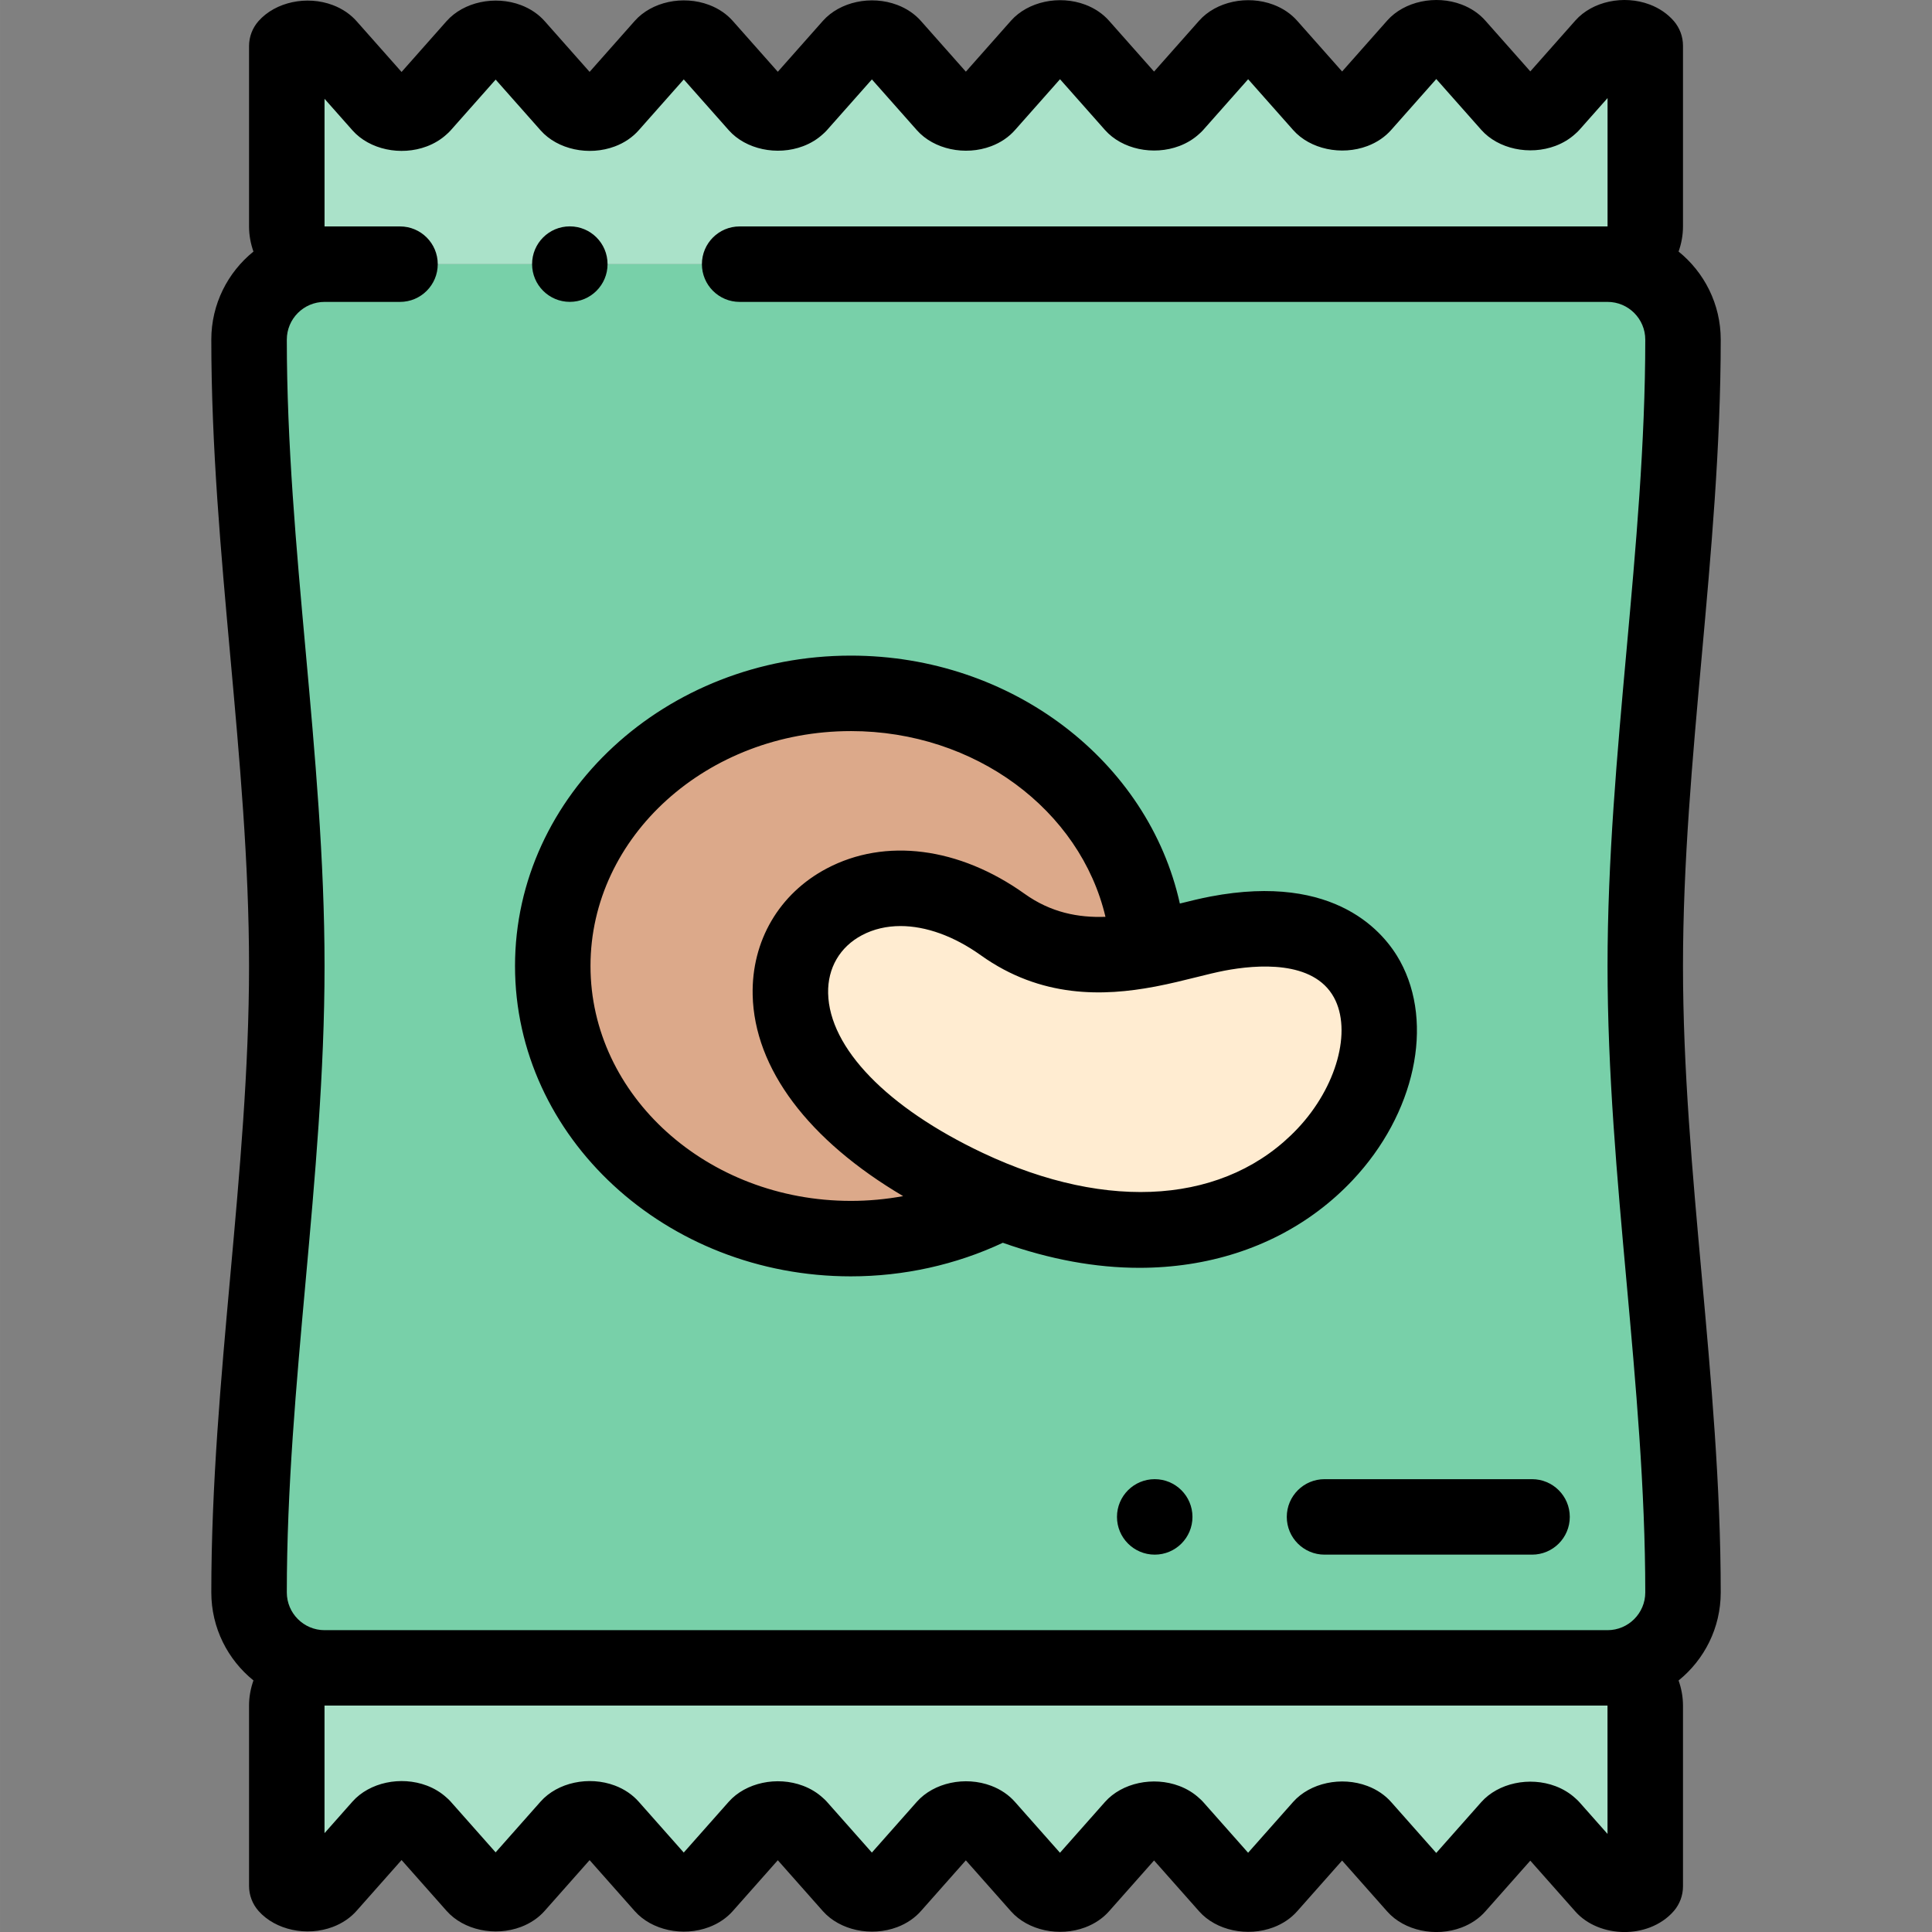 <svg height="512pt" viewBox="-56 0 512 512.005" width="512pt" xmlns="http://www.w3.org/2000/svg"><rect x="-56" y="0" width="512" height="512.005" fill="#808080" stroke="none"/><g fill-rule="evenodd"><path d="m30.004 69.996h340.008c5.5 0 10-4.5 10-10.004v-47.883c-.539-.629-1.332-1.172-2.355-1.559-3.031-1.145-6.914-.469-8.672 1.508l-13.922 15.719v-.051c-.539.625-1.332 1.172-2.355 1.559-3.031 1.145-6.914.469-8.672-1.508l-13.879-15.668c-.535-.629-1.332-1.172-2.355-1.559-3.031-1.145-6.914-.469-8.668 1.508l-13.926 15.719c-.535.629-1.332 1.172-2.355 1.559-3.031 1.145-6.914.469-8.668-1.508l-13.879-15.668c-.539-.629-1.336-1.172-2.355-1.559-3.035-1.145-6.914-.469-8.672 1.508l-13.926 15.719v-.051c-.535.625-1.332 1.172-2.355 1.555-3.031 1.145-6.914.473-8.668-1.504l-13.879-15.672c-.539-.625-1.332-1.168-2.355-1.555-3.035-1.145-6.918-.473-8.672 1.504l-13.926 15.723c-.535.625-1.332 1.168-2.352 1.555-3.035 1.145-6.918.473-8.672-1.504l-13.879-15.672c-.539-.625-1.332-1.172-2.355-1.555-3.031-1.145-6.914-.473-8.672 1.504l-13.922 15.723v-.051c-.539.625-1.332 1.168-2.355 1.555-3.031 1.145-6.914.473-8.672-1.504l-13.879-15.672c-.535-.625-1.332-1.172-2.355-1.555-3.031-1.145-6.914-.473-8.668 1.504l-13.926 15.723c-.535.625-1.332 1.168-2.355 1.555-3.031 1.145-6.914.473-8.672-1.504l-13.875-15.668c-.539-.629-1.332-1.172-2.355-1.559-3.035-1.145-6.914-.469-8.672 1.508l-13.922 15.719v-.051c-.539.625-1.332 1.168-2.355 1.555-3.035 1.145-6.918.473-8.672-1.504l-13.879-15.668c-.539-.629-1.332-1.172-2.355-1.559-3.031-1.145-6.914-.469-8.672 1.508v47.781c0 5.504 4.5 10.004 10 10.004zm0 0" fill="#aae2c9"/><path d="m370.012 69.996h-340.008c-11 0-20 9-20 20 0 55.582 10 110.668 10 166.004s-10 110.418-10 166.004c0 11 9 20 20 20h340.008c11 0 20-9 20-20 0-55.586-10-110.668-10-166.004s10-110.422 10-166.004c0-11-9-20-20-20zm-279.527 186.004c0-39.906 35.371-72.254 79-72.254 42.027 0 76.383 30.016 78.855 67.883 6.801-1.309 13.043-3.211 18.316-4.219 79.238-15.09 42.027 109.844-57.465 71.059-11.668 6.219-25.23 9.781-39.707 9.781-43.629 0-79-32.348-79-72.25zm0 0" fill="#78d0a9"/><path d="m169.484 183.746c-43.629 0-79 32.352-79 72.254s35.371 72.25 79 72.25c14.477 0 28.039-3.562 39.707-9.777-2.965-1.152-5.98-2.453-9.055-3.906-84.312-39.887-37.754-103.371 9.605-69.539 13.105 9.359 26.703 8.895 38.598 6.602-2.469-37.867-36.828-67.883-78.855-67.883zm0 0" fill="#dca98a"/><path d="m209.742 245.027c-47.359-33.832-93.914 29.652-9.605 69.539 3.07 1.453 6.09 2.75 9.055 3.906 99.492 38.781 136.703-86.152 57.465-71.059-5.273 1.004-11.516 2.91-18.316 4.219-11.895 2.289-25.492 2.754-38.598-6.605zm0 0" fill="#ffecd1"/><path d="m370.012 442.004h-340.008c-5.5 0-10 4.5-10 10v47.785c1.758 1.977 5.641 2.652 8.672 1.504 1.023-.383 1.82-.93 2.355-1.555l13.879-15.672c1.758-1.977 5.641-2.648 8.672-1.504 1.023.387 1.816.93 2.355 1.559v-.055l13.922 15.723c1.758 1.977 5.641 2.652 8.672 1.504 1.023-.383 1.82-.93 2.355-1.555l13.879-15.672c1.758-1.977 5.637-2.648 8.672-1.504 1.02.387 1.816.93 2.355 1.559l13.922 15.719c1.754 1.977 5.637 2.652 8.672 1.504 1.02-.383 1.816-.93 2.352-1.555l13.879-15.668c1.758-1.98 5.641-2.652 8.672-1.508 1.023.387 1.82.93 2.355 1.559v-.051l13.922 15.719c1.758 1.977 5.641 2.652 8.672 1.504 1.023-.383 1.82-.93 2.355-1.555l13.879-15.668c1.758-1.98 5.637-2.652 8.672-1.508 1.023.387 1.816.93 2.355 1.559l13.922 15.719c1.758 1.977 5.637 2.652 8.672 1.508 1.023-.387 1.816-.934 2.355-1.559l13.879-15.668c1.754-1.98 5.637-2.652 8.672-1.508 1.023.387 1.816.93 2.355 1.559v-.051l13.922 15.719c1.758 1.977 5.641 2.652 8.672 1.508 1.023-.387 1.816-.934 2.355-1.559l13.879-15.668c1.754-1.98 5.637-2.652 8.672-1.508 1.02.387 1.816.93 2.352 1.559l13.926 15.719c1.754 1.977 5.637 2.648 8.672 1.504 1.023-.383 1.816-.93 2.355-1.555l13.875-15.672c1.758-1.977 5.641-2.648 8.672-1.504 1.023.387 1.82.93 2.355 1.555v-.051l13.926 15.723c1.754 1.977 5.637 2.648 8.668 1.504 1.023-.387 1.82-.93 2.355-1.559v-47.883c0-5.5-4.5-10-10-10zm0 0" fill="#aae2c9"/></g><path d="m390.012 256c0-27.188 2.52-55.008 4.953-81.914 2.48-27.441 5.047-55.816 5.047-84.09 0-9.414-4.363-17.828-11.168-23.332.742-2.09 1.168-4.328 1.168-6.672v-47.883c0-2.391-.855-4.699-2.41-6.516-1.645-1.914-3.859-3.434-6.414-4.398-6.91-2.609-15.188-.836-19.688 4.23l-11.949 13.496-11.875-13.406c-1.633-1.875-3.82-3.367-6.344-4.32-6.91-2.609-15.188-.832-19.688 4.23l-11.969 13.52-11.852-13.379c-1.637-1.879-3.828-3.371-6.344-4.32-6.914-2.609-15.191-.836-19.688 4.23l-11.953 13.492-11.871-13.402c-1.637-1.879-3.828-3.371-6.34-4.32-6.914-2.609-15.191-.836-19.695 4.23l-11.969 13.52-11.844-13.371c-1.641-1.883-3.832-3.379-6.348-4.324-6.914-2.617-15.191-.84-19.691 4.227l-11.953 13.492-11.867-13.398c-1.637-1.883-3.832-3.375-6.344-4.32-6.918-2.613-15.191-.84-19.691 4.227l-11.973 13.52-11.848-13.379c-1.637-1.875-3.824-3.367-6.348-4.32-6.91-2.605-15.188-.832-19.688 4.23l-11.949 13.492-11.871-13.402c-1.637-1.875-3.824-3.367-6.344-4.32-6.91-2.609-15.188-.832-19.68 4.223-1.625 1.828-2.523 4.191-2.523 6.641v47.785c0 2.34.426 4.578 1.168 6.668-6.805 5.504-11.168 13.918-11.168 23.332 0 28.273 2.566 56.648 5.047 84.09 2.434 26.906 4.953 54.73 4.953 81.914s-2.52 55.008-4.953 81.914c-2.48 27.441-5.047 55.816-5.047 84.09 0 9.418 4.363 17.828 11.168 23.332-.742 2.09-1.168 4.328-1.168 6.668v47.785c0 2.449.898 4.812 2.523 6.645 4.492 5.055 12.77 6.828 19.684 4.219 2.516-.953 4.703-2.441 6.336-4.316l11.875-13.406 11.961 13.504c4.488 5.055 12.766 6.832 19.684 4.219 2.516-.953 4.703-2.441 6.336-4.316l11.852-13.383 11.98 13.527c4.492 5.059 12.77 6.836 19.676 4.223 2.52-.949 4.711-2.441 6.348-4.32l11.871-13.402 11.961 13.504c4.488 5.055 12.77 6.828 19.676 4.223 2.523-.953 4.715-2.445 6.352-4.328l11.844-13.371 11.984 13.531c4.496 5.055 12.773 6.828 19.676 4.219 2.52-.949 4.715-2.445 6.352-4.324l11.867-13.398 11.961 13.5c4.492 5.059 12.77 6.832 19.676 4.223 2.52-.949 4.707-2.441 6.344-4.32l11.852-13.379 11.98 13.527c4.488 5.055 12.766 6.836 19.684 4.223 2.516-.953 4.707-2.445 6.34-4.32l11.871-13.402 11.961 13.5c3.098 3.492 8 5.418 13.02 5.418 2.25 0 4.52-.387 6.664-1.195 2.551-.965 4.766-2.484 6.41-4.398 1.555-1.812 2.41-4.125 2.41-6.512v-47.887c0-2.344-.426-4.582-1.168-6.672 6.805-5.504 11.168-13.914 11.168-23.328 0-28.277-2.566-56.652-5.047-84.094-2.434-26.91-4.953-54.734-4.953-81.918zm-360.008-229.816 7.426 8.387c4.492 5.055 12.77 6.832 19.68 4.223 2.008-.758 3.809-1.859 5.285-3.227.359-.309.707-.645 1.027-1.008l11.93-13.465 11.934 13.477c4.492 5.055 12.77 6.832 19.68 4.223 2.52-.949 4.711-2.445 6.348-4.324l11.891-13.426 11.938 13.477c4.492 5.055 12.77 6.832 19.68 4.223 2.004-.754 3.801-1.855 5.277-3.219.363-.312.711-.648 1.035-1.016l11.926-13.465 11.938 13.477c4.488 5.055 12.766 6.832 19.676 4.223 2.523-.949 4.719-2.445 6.355-4.328l11.887-13.422 11.934 13.477c4.492 5.059 12.77 6.832 19.688 4.223 2.012-.762 3.809-1.863 5.285-3.23.359-.305.699-.641 1.02-1l11.93-13.469 11.938 13.477c4.488 5.059 12.766 6.832 19.684 4.223 2.516-.949 4.703-2.441 6.336-4.316l11.898-13.434 11.938 13.48c4.488 5.055 12.766 6.828 19.676 4.223 1.996-.754 3.789-1.848 5.262-3.207.371-.312.723-.656 1.051-1.027l7.465-8.426v34.016h-230.008c-5.523 0-10 4.477-10 10 0 5.52 4.477 10 10 10h230.004c5.516 0 10 4.484 10 10 0 27.371-2.523 55.289-4.965 82.285-2.477 27.352-5.035 55.629-5.035 83.719 0 28.086 2.559 56.367 5.035 83.715 2.441 27 4.965 54.918 4.965 82.289 0 5.516-4.484 10-10 10-.004 0-.012 0-.016 0h-339.973c-.008 0-.012 0-.02 0-5.516 0-10-4.484-10-10 0-27.371 2.527-55.289 4.969-82.289 2.473-27.348 5.031-55.629 5.031-83.715 0-28.09-2.559-56.367-5.031-83.719-2.445-26.996-4.969-54.914-4.969-82.285 0-5.516 4.484-10 10-10h20c5.523 0 10-4.48 10-10 0-5.523-4.477-10-10-10h-20zm340.008 459.832-7.461-8.426c-.328-.367-.676-.707-1.043-1.016-1.473-1.359-3.266-2.457-5.27-3.215-6.914-2.609-15.188-.836-19.688 4.23l-11.93 13.469-11.895-13.434c-1.637-1.879-3.828-3.371-6.344-4.316-6.91-2.609-15.188-.836-19.688 4.23l-11.93 13.465-11.926-13.465c-.32-.359-.664-.691-1.023-.996-1.477-1.371-3.277-2.477-5.289-3.234-6.91-2.609-15.188-.836-19.688 4.23l-11.93 13.469-11.891-13.43c-1.637-1.879-3.832-3.375-6.344-4.32-6.914-2.609-15.188-.836-19.691 4.23l-11.926 13.469-11.93-13.469c-.32-.363-.664-.699-1.031-1.008-1.477-1.367-3.273-2.469-5.277-3.223-6.91-2.613-15.188-.836-19.691 4.23l-11.926 13.465-11.895-13.43c-1.641-1.879-3.828-3.371-6.344-4.32-6.914-2.605-15.188-.832-19.691 4.234l-11.926 13.465-11.93-13.469c-.316-.359-.66-.691-1.02-.996-1.48-1.371-3.281-2.477-5.289-3.234-6.91-2.605-15.188-.832-19.688 4.234l-7.418 8.375v-33.812h340.008zm0 0"/><path d="m169.488 338.25c14.027 0 27.852-3.07 40.277-8.898 12.473 4.41 24.57 6.637 36.184 6.637 4.484 0 8.898-.332 13.234-.992 17.07-2.609 32.043-10.301 43.289-22.246 16.523-17.543 21.688-41.414 12.559-58.051-3.98-7.262-16.852-23.473-50.246-17.109-2.609.496-5.293 1.156-8.113 1.859-8.328-37.648-44.457-65.703-87.184-65.703-49.078 0-89.004 36.898-89.004 82.254 0 45.352 39.926 82.25 89.004 82.25zm99.039-81.016c8.484-1.613 23.523-2.844 28.973 7.086 4.848 8.84.727 23.766-9.586 34.719-18.762 19.918-49.977 22.344-83.5 6.488-25.32-11.98-40.633-27.793-40.953-42.297-.148-6.688 3.125-12.301 8.98-15.395 3.066-1.621 6.52-2.418 10.203-2.418 6.699 0 14.141 2.641 21.289 7.746 15.992 11.426 32.574 10.852 45.949 8.34.129-.02.258-.047.383-.07 3.887-.746 7.496-1.645 10.73-2.449 2.734-.684 5.316-1.324 7.531-1.75zm-99.039-63.488c32.945 0 60.809 20.977 67.473 49.223-7.188.262-14.457-1.117-21.402-6.078-17.367-12.406-36.98-14.926-52.465-6.734-12.609 6.664-19.945 19.195-19.629 33.52.434 19.523 14.789 38.496 39.879 53.309-4.539.836-9.18 1.266-13.855 1.266-38.047 0-69-27.926-69-62.25-.004-34.328 30.949-62.254 69-62.254zm0 0"/><path d="m250.016 392h-.008c-5.523 0-9.996 4.48-9.996 10 0 5.523 4.48 10 10.004 10s10-4.477 10-10c0-5.52-4.477-10-10-10zm0 0"/><path d="m285.012 402c0 5.523 4.48 10 10.004 10h54.996c5.523 0 10-4.477 10-10 0-5.52-4.477-10-10-10h-54.996c-5.523 0-10.004 4.477-10.004 10zm0 0"/><path d="m95.008 79.996c5.523 0 10-4.48 10-10 0-5.523-4.477-10.004-10-10.004h-.004c-5.523 0-9.996 4.48-9.996 10.004 0 5.52 4.48 10 10 10zm0 0"/></svg>